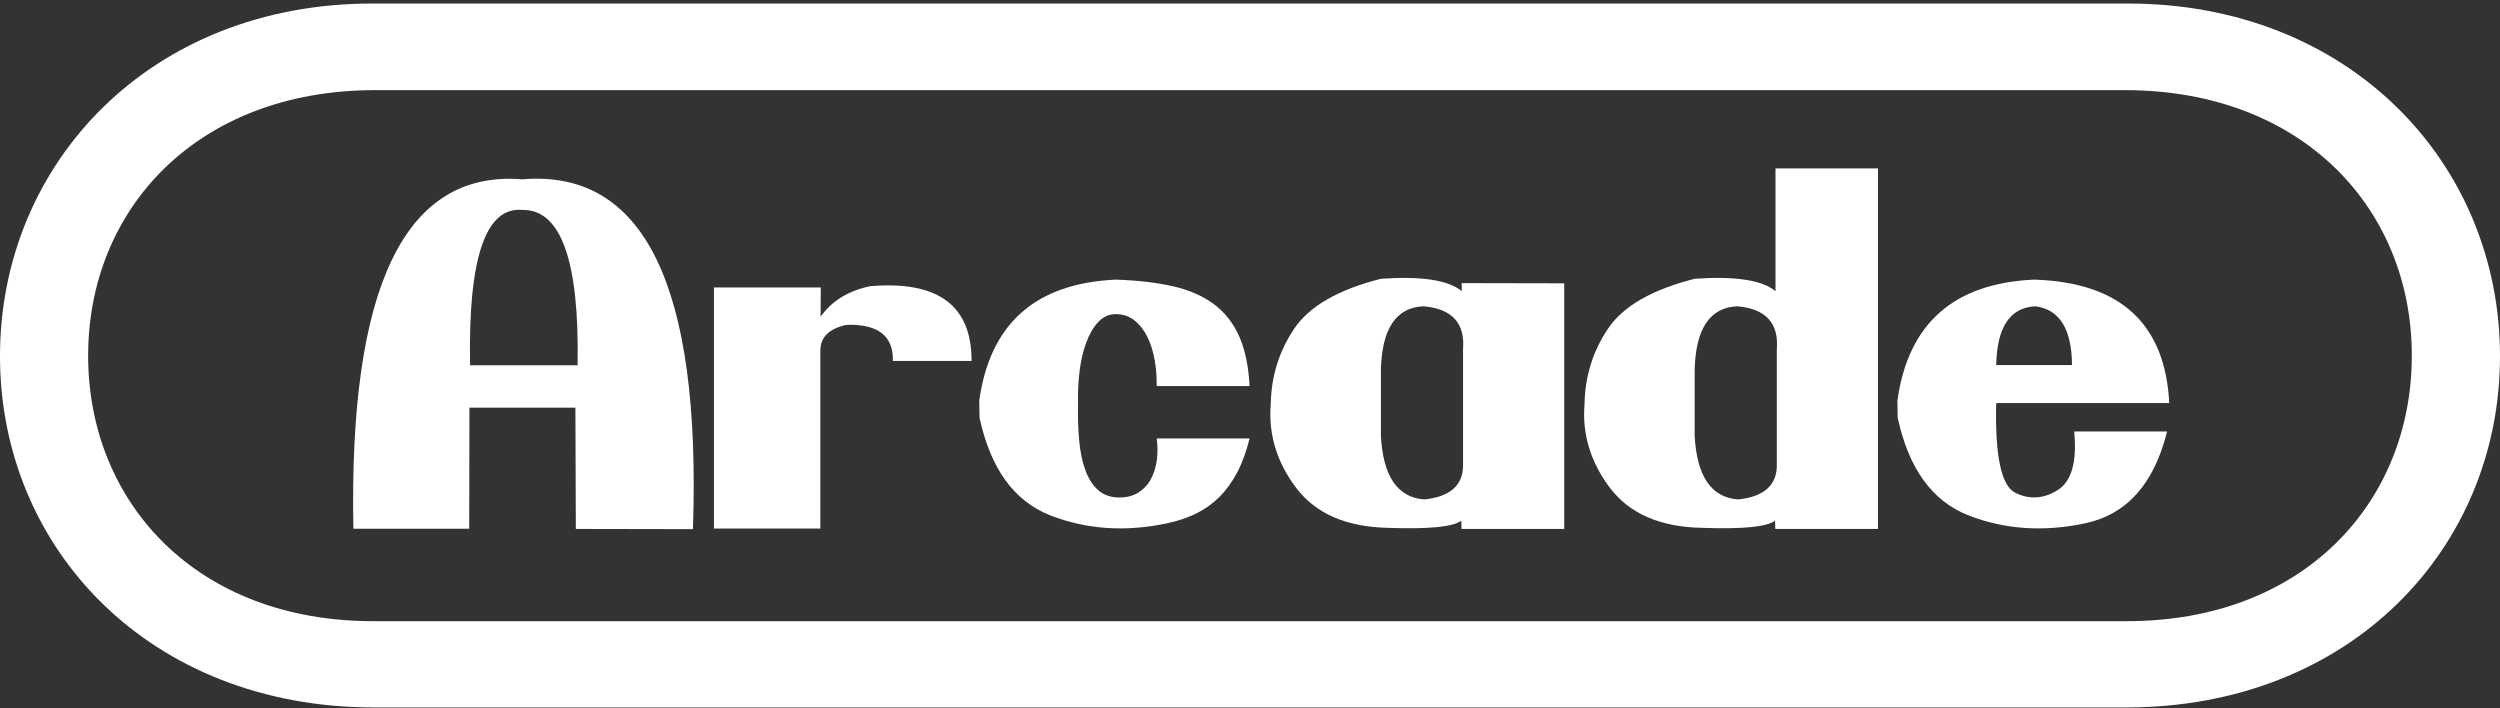 <svg clip-rule="evenodd" fill-rule="evenodd" stroke-linejoin="round" stroke-miterlimit="2" viewBox="0 0 600 170" xmlns="http://www.w3.org/2000/svg"><rect x="0" y="0" width="600" height="170" fill="#333333" stroke="none"/><g fill="#fff"><path d="m510.379.845h-420.758c-53.612-.126-89.621 38.419-89.621 84.628 0 46.199 35.922 84.298 89.699 84.318h420.602c53.767-.02 89.699-38.119 89.699-84.318 0-46.209-36.019-84.754-89.621-84.628zm-.242 148.236h-420.274c-42.735.146-68.708-28.538-68.708-63.724 0-35.197 26.138-63.648 68.708-63.725h420.274c42.57.077 68.699 28.528 68.699 63.725 0 35.186-25.964 63.87-68.699 63.724z"/><g fill-rule="nonzero"><path d="m84.817 126.892c-1.154-58.14 12.341-86.091 40.484-83.854 29.298-2.482 42.967 25.504 41.01 83.959l-28.109-.052-.105-29.105h-25.434l-.053 29.052zm40.484-76.512c-8.81-.734-12.97 11.695-12.481 37.286h25.801c.455-25.067-3.985-37.496-13.32-37.286z"/><path d="m196.936 76.024c2.657-3.776 6.625-6.223 11.905-7.342 16.256-1.363 24.367 4.615 24.332 17.935h-18.879c.14-6.013-3.583-8.897-11.17-8.653-4.125.909-6.205 2.955-6.24 6.136v42.74h-25.539v-57.843h23.022-4.982 7.604z"/><path d="m235.026 96.109c2.587-18.459 13.512-28.126 32.775-29 5.175.175 9.711.699 13.609 1.573s7.176 2.29 9.833 4.248 4.702 4.536 6.135 7.735c1.434 3.199 2.273 7.193 2.518 11.983h-22.288c.035-2.133-.131-4.23-.498-6.293s-.953-3.907-1.757-5.533c-.804-1.625-1.835-2.936-3.094-3.933-1.259-.996-2.744-1.494-4.458-1.494-1.643 0-3.05.629-4.221 1.888-1.171 1.258-2.133 2.901-2.884 4.929-.752 2.028-1.285 4.318-1.6 6.87-.314 2.552-.437 5.104-.367 7.656-.07 3.182.018 6.145.262 8.889.245 2.745.734 5.131 1.469 7.158.734 2.028 1.748 3.628 3.041 4.799 1.294 1.171 2.937 1.774 4.93 1.809 1.853.035 3.426-.35 4.719-1.154 1.294-.804 2.308-1.879 3.042-3.225s1.215-2.875 1.442-4.588c.227-1.714.219-3.444-.026-5.192h22.288-4.563 4.563c-.77 3.146-1.766 5.873-2.99 8.181-1.223 2.307-2.657 4.274-4.3 5.899-1.643 1.626-3.505 2.946-5.585 3.96s-4.379 1.783-6.896 2.307c-9.964 2.133-19.316 1.503-28.056-1.888-8.705-3.426-14.369-11.257-16.991-23.494l-.052-4.09z"/><path d="m350.816 67.948 24.595.052v58.945h-24.647l-.053-1.993c-1.922 1.503-7.778 2.08-17.568 1.73-9.998-.209-17.34-3.391-22.025-9.544-4.685-6.188-6.73-12.901-6.136-20.137.105-6.643 1.976-12.674 5.612-18.093s10.593-9.422 20.871-12.009c9.754-.664 16.205.332 19.351 2.989zm-9.177 5.559c-6.573.279-9.981 5.366-10.226 15.26v15.838c.524 9.719 4.003 14.806 10.436 15.26 6.293-.664 9.387-3.479 9.282-8.443v-27.637c.489-6.258-2.675-9.684-9.492-10.278z"/><path d="m426.122 40.416h24.595-4.929 4.929v86.529h-24.647l-.053-1.993c-1.923 1.503-7.779 2.08-17.568 1.73-9.998-.209-17.34-3.391-22.025-9.544-4.685-6.188-6.73-12.901-6.136-20.137.105-6.643 1.976-12.674 5.612-18.093s10.593-9.422 20.871-12.009c9.754-.664 16.205.332 19.351 2.989zm-9.177 33.091c-6.573.279-9.981 5.366-10.226 15.26v15.838c.524 9.719 4.003 14.806 10.436 15.26 6.293-.664 9.387-3.479 9.282-8.443v-27.637c.489-6.258-2.675-9.684-9.492-10.278z"/><path d="m455.384 96.109c2.588-18.459 13.513-28.126 32.776-29 20.662.629 31.483 10.506 32.462 29.629h-41.534c-.315 12.691 1.224 19.876 4.615 21.554 3.391 1.643 6.747 1.433 10.069-.63 3.391-2.062 4.737-6.764 4.038-14.106h22.287-4.562 4.562c-3.111 12.551-9.649 19.893-19.613 22.025-9.964 2.133-19.316 1.503-28.056-1.888-8.705-3.426-14.369-11.257-16.991-23.494zm33.091-22.602c-6.083.314-9.212 5.017-9.387 14.107h18.197c-.07-8.671-3.006-13.373-8.81-14.107z"/></g></g></svg>